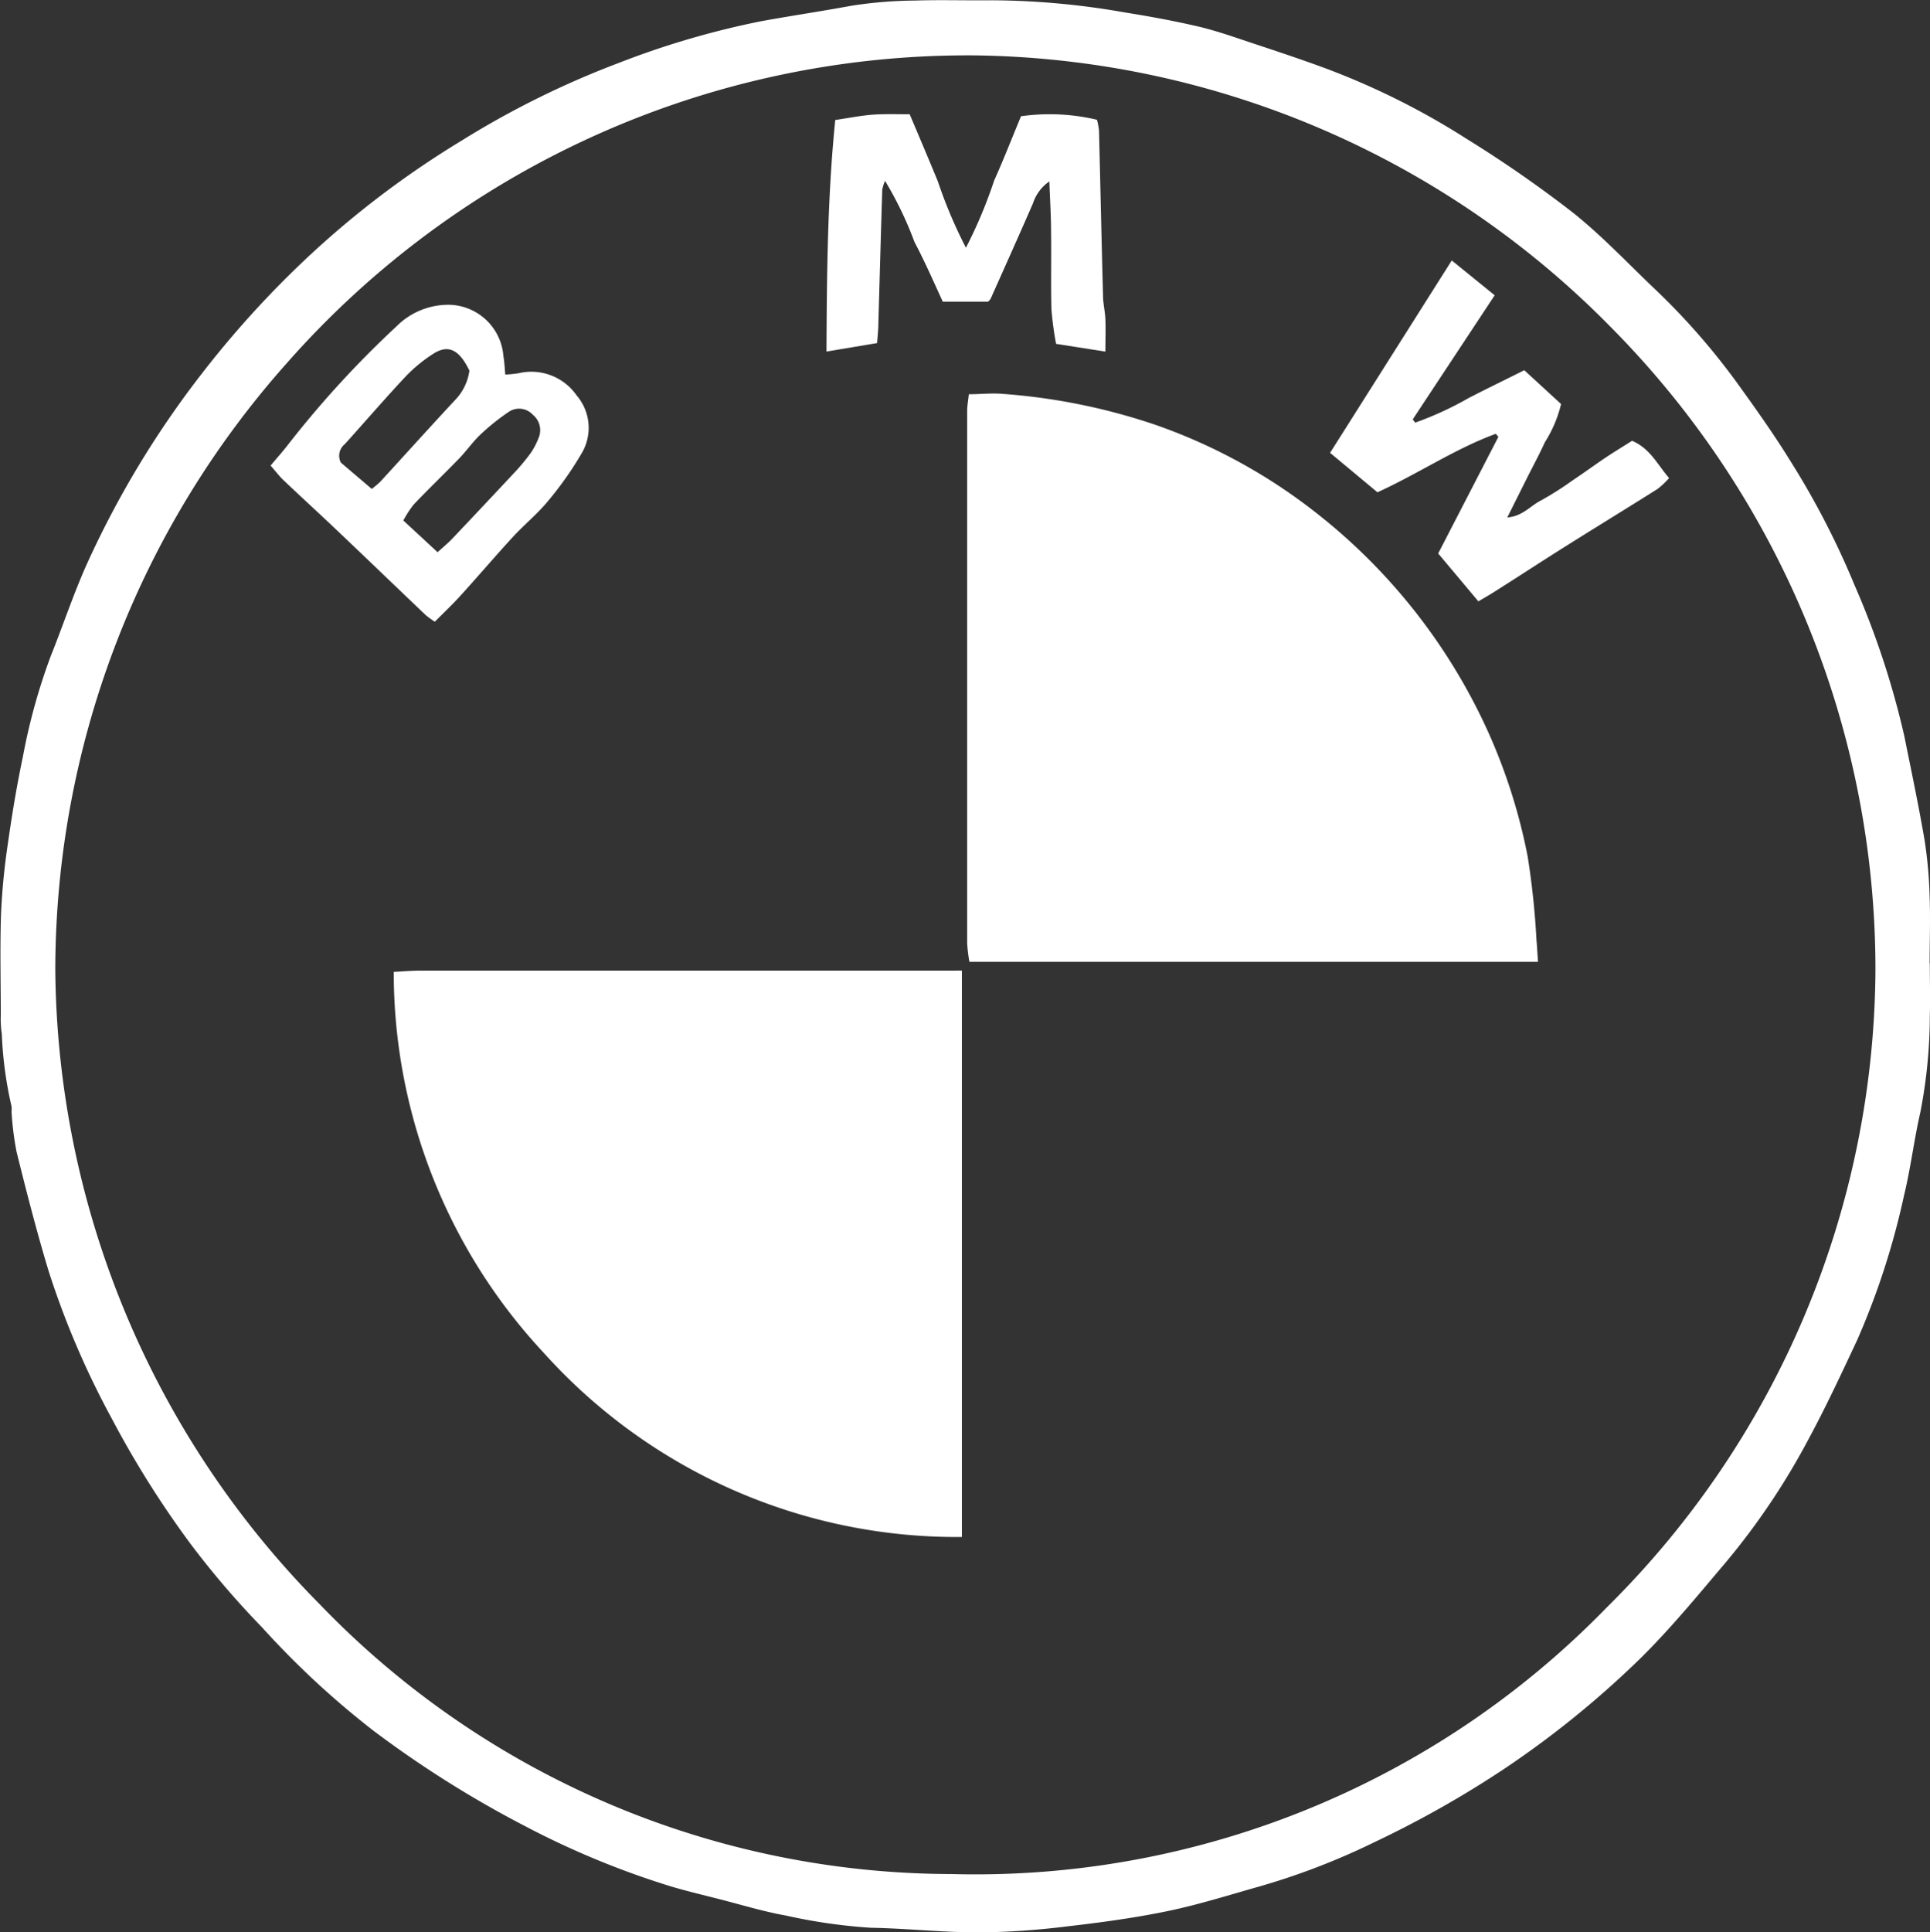 <svg xmlns="http://www.w3.org/2000/svg" width="41.684" height="41.721" viewBox="0 0 41.684 41.721">
  <rect x="0" y="0" width="41.684" height="41.721" fill="#333333" stroke="none"/>
  <g id="icon" transform="translate(-0.001)">
    <path id="Path_1222" data-name="Path 1222" d="M-357.018,941.806c0,.384.011.768,0,1.151a10.954,10.954,0,0,1-.207,2.081c-.135.591-.207,1.2-.35,1.785a16.422,16.422,0,0,1-1.01,3.118c-.342.729-.682,1.46-1.065,2.167a15.307,15.307,0,0,1-1.762,2.622c-.605.714-1.2,1.442-1.869,2.1a20.708,20.708,0,0,1-2.949,2.387,22.356,22.356,0,0,1-2.794,1.575,15.165,15.165,0,0,1-2.469.95c-.66.186-1.317.394-1.987.533-.721.149-1.455.248-2.187.332a16.424,16.424,0,0,1-1.891.128c-.776,0-1.552-.086-2.329-.1a11.832,11.832,0,0,1-1.837-.264c-.49-.087-.969-.235-1.452-.358-.331-.084-.664-.164-.992-.259a18.406,18.406,0,0,1-3.179-1.308,23.214,23.214,0,0,1-3.279-2.061,18.618,18.618,0,0,1-2.41-2.234,18.982,18.982,0,0,1-1.543-1.8,21.044,21.044,0,0,1-1.706-2.713,18.461,18.461,0,0,1-1.356-3.161c-.261-.858-.483-1.727-.7-2.6a6.69,6.69,0,0,1-.108-.862.51.51,0,0,0,0-.118,8.334,8.334,0,0,1-.21-1.562,2.174,2.174,0,0,1-.022-.4c0-.728-.019-1.456.005-2.183a14.416,14.416,0,0,1,.149-1.532c.089-.626.192-1.251.323-1.869a13.014,13.014,0,0,1,.6-2.17c.265-.66.489-1.338.779-1.986a20.51,20.51,0,0,1,2.514-4.155,21.315,21.315,0,0,1,2.5-2.7,20.176,20.176,0,0,1,3.077-2.291,19.37,19.37,0,0,1,3.4-1.681,18.431,18.431,0,0,1,3.072-.9c.646-.118,1.3-.214,1.943-.333a9.281,9.281,0,0,1,1.378-.114c.555-.018,1.111,0,1.667-.006a16.935,16.935,0,0,1,2.872.263c.546.087,1.091.187,1.628.314.408.1.8.242,1.2.374.451.149.9.3,1.348.461A16.186,16.186,0,0,1-367.033,924a26.452,26.452,0,0,1,2.307,1.6c.627.5,1.18,1.089,1.762,1.643a14.794,14.794,0,0,1,1.775,2.022c.4.554.8,1.115,1.161,1.7a17.739,17.739,0,0,1,1.382,2.673,18.3,18.3,0,0,1,1.078,3.269c.151.75.31,1.5.438,2.251a9.44,9.44,0,0,1,.108,1.22c.018.476,0,.952,0,1.429Zm-1.174.151a19.7,19.7,0,0,0-5.713-13.882,19.6,19.6,0,0,0-13.737-5.87,19.6,19.6,0,0,0-14.862,6.646,19.728,19.728,0,0,0-5,13.1,19.687,19.687,0,0,0,5.7,13.687,18.981,18.981,0,0,0,13.651,5.837,19.019,19.019,0,0,0,14.157-5.756A19.493,19.493,0,0,0-358.192,941.957Z" transform="translate(398.699 -921.009)" fill="#fff"/>
    <path id="Path_1223" data-name="Path 1223" d="M-173.275,1019.957h-12.281a3.45,3.45,0,0,1-.048-.4q0-5.752,0-11.505c0-.1.02-.2.036-.351.249,0,.485-.028.716-.009a13.244,13.244,0,0,1,3.287.66,12.018,12.018,0,0,1,3.465,1.884,12.6,12.6,0,0,1,3.772,4.81,12.266,12.266,0,0,1,.83,2.638,17.453,17.453,0,0,1,.19,1.806C-173.295,1019.633-173.288,1019.777-173.275,1019.957Z" transform="translate(206.494 -999.188)" fill="#fff"/>
    <path id="Path_1224" data-name="Path 1224" d="M-299.671,1134.813v12.23a11.994,11.994,0,0,1-9.028-3.973,12.043,12.043,0,0,1-3.243-8.229c.217-.011.384-.027.552-.027q5.476,0,10.951,0Z" transform="translate(320.447 -1113.855)" fill="#fff"/>
    <path id="Path_1225" data-name="Path 1225" d="M-333.96,989.655a2.708,2.708,0,0,0,.283-.028,1.192,1.192,0,0,1,1.258.478,1.075,1.075,0,0,1,.1,1.265,7.427,7.427,0,0,1-.729,1.029c-.226.274-.507.5-.749.764-.384.417-.751.849-1.132,1.268-.175.192-.364.371-.553.561a2.074,2.074,0,0,1-.193-.14c-.631-.6-1.258-1.205-1.89-1.805-.392-.373-.791-.737-1.184-1.11-.093-.088-.171-.193-.28-.317.142-.17.272-.313.389-.467a21.709,21.709,0,0,1,2.326-2.535,1.585,1.585,0,0,1,1.138-.47A1.2,1.2,0,0,1-334,989.263C-333.979,989.377-333.974,989.494-333.96,989.655Zm-1.462,3.836c.121-.111.222-.193.311-.286q.681-.718,1.356-1.441a4.436,4.436,0,0,0,.353-.427,1.551,1.551,0,0,0,.161-.313.426.426,0,0,0-.123-.5.4.4,0,0,0-.51-.071,4.88,4.88,0,0,0-.613.488c-.172.161-.309.36-.473.53-.322.332-.656.652-.975.987a2.24,2.24,0,0,0-.227.348Zm.687-3.921c-.221-.459-.46-.574-.789-.358a3.221,3.221,0,0,0-.579.475c-.45.48-.88.979-1.321,1.468a.323.323,0,0,0-.088.4l.668.569a2.162,2.162,0,0,0,.184-.155c.543-.592,1.08-1.189,1.628-1.777A1.126,1.126,0,0,0-334.735,989.57Z" transform="translate(344.874 -981.567)" fill="#fff"/>
    <path id="Path_1226" data-name="Path 1226" d="M-214.752,946.123c.212.5.414.975.609,1.45a10.2,10.2,0,0,0,.606,1.432,10.017,10.017,0,0,0,.609-1.449c.205-.455.386-.922.581-1.39a4.42,4.42,0,0,1,1.64.076,1.443,1.443,0,0,1,.044.232c.03,1.188.055,2.376.087,3.564,0,.17.044.34.051.51.009.22,0,.441,0,.7l-1.065-.167a7.068,7.068,0,0,1-.1-.742c-.015-.555,0-1.111-.008-1.666,0-.35-.023-.7-.037-1.1a.919.919,0,0,0-.353.471c-.3.69-.609,1.377-.916,2.064a.286.286,0,0,1-.056.062h-.977c-.2-.436-.39-.871-.611-1.288a7.748,7.748,0,0,0-.636-1.321.969.969,0,0,0-.06.19c-.03.963-.056,1.926-.084,2.889,0,.13-.016.259-.027.424l-1.094.183c.009-1.677.021-3.333.19-5,.286-.042.543-.094.8-.114S-215.05,946.123-214.752,946.123Z" transform="translate(234.4 -943.656)" fill="#fff"/>
    <path id="Path_1227" data-name="Path 1227" d="M-103.013,978.4l.927.752-1.77,2.68.053.07a7.147,7.147,0,0,0,1.156-.532c.388-.2.779-.389,1.2-.6l.795.73a2.7,2.7,0,0,1-.351.827c-.119.264-.259.519-.389.779l-.422.844c.332-.027.5-.252.723-.365a6.835,6.835,0,0,0,.669-.423c.22-.147.432-.3.652-.451s.441-.283.651-.417c.389.165.539.5.8.805a1.785,1.785,0,0,1-.249.235c-.659.416-1.324.821-1.983,1.236-.525.33-1.044.67-1.566,1-.1.063-.2.119-.321.191l-.868-1.034,1.3-2.518-.055-.066c-.882.323-1.666.857-2.557,1.263l-1.023-.852Z" transform="translate(134.369 -972.776)" fill="#fff"/>
  </g>
</svg>
